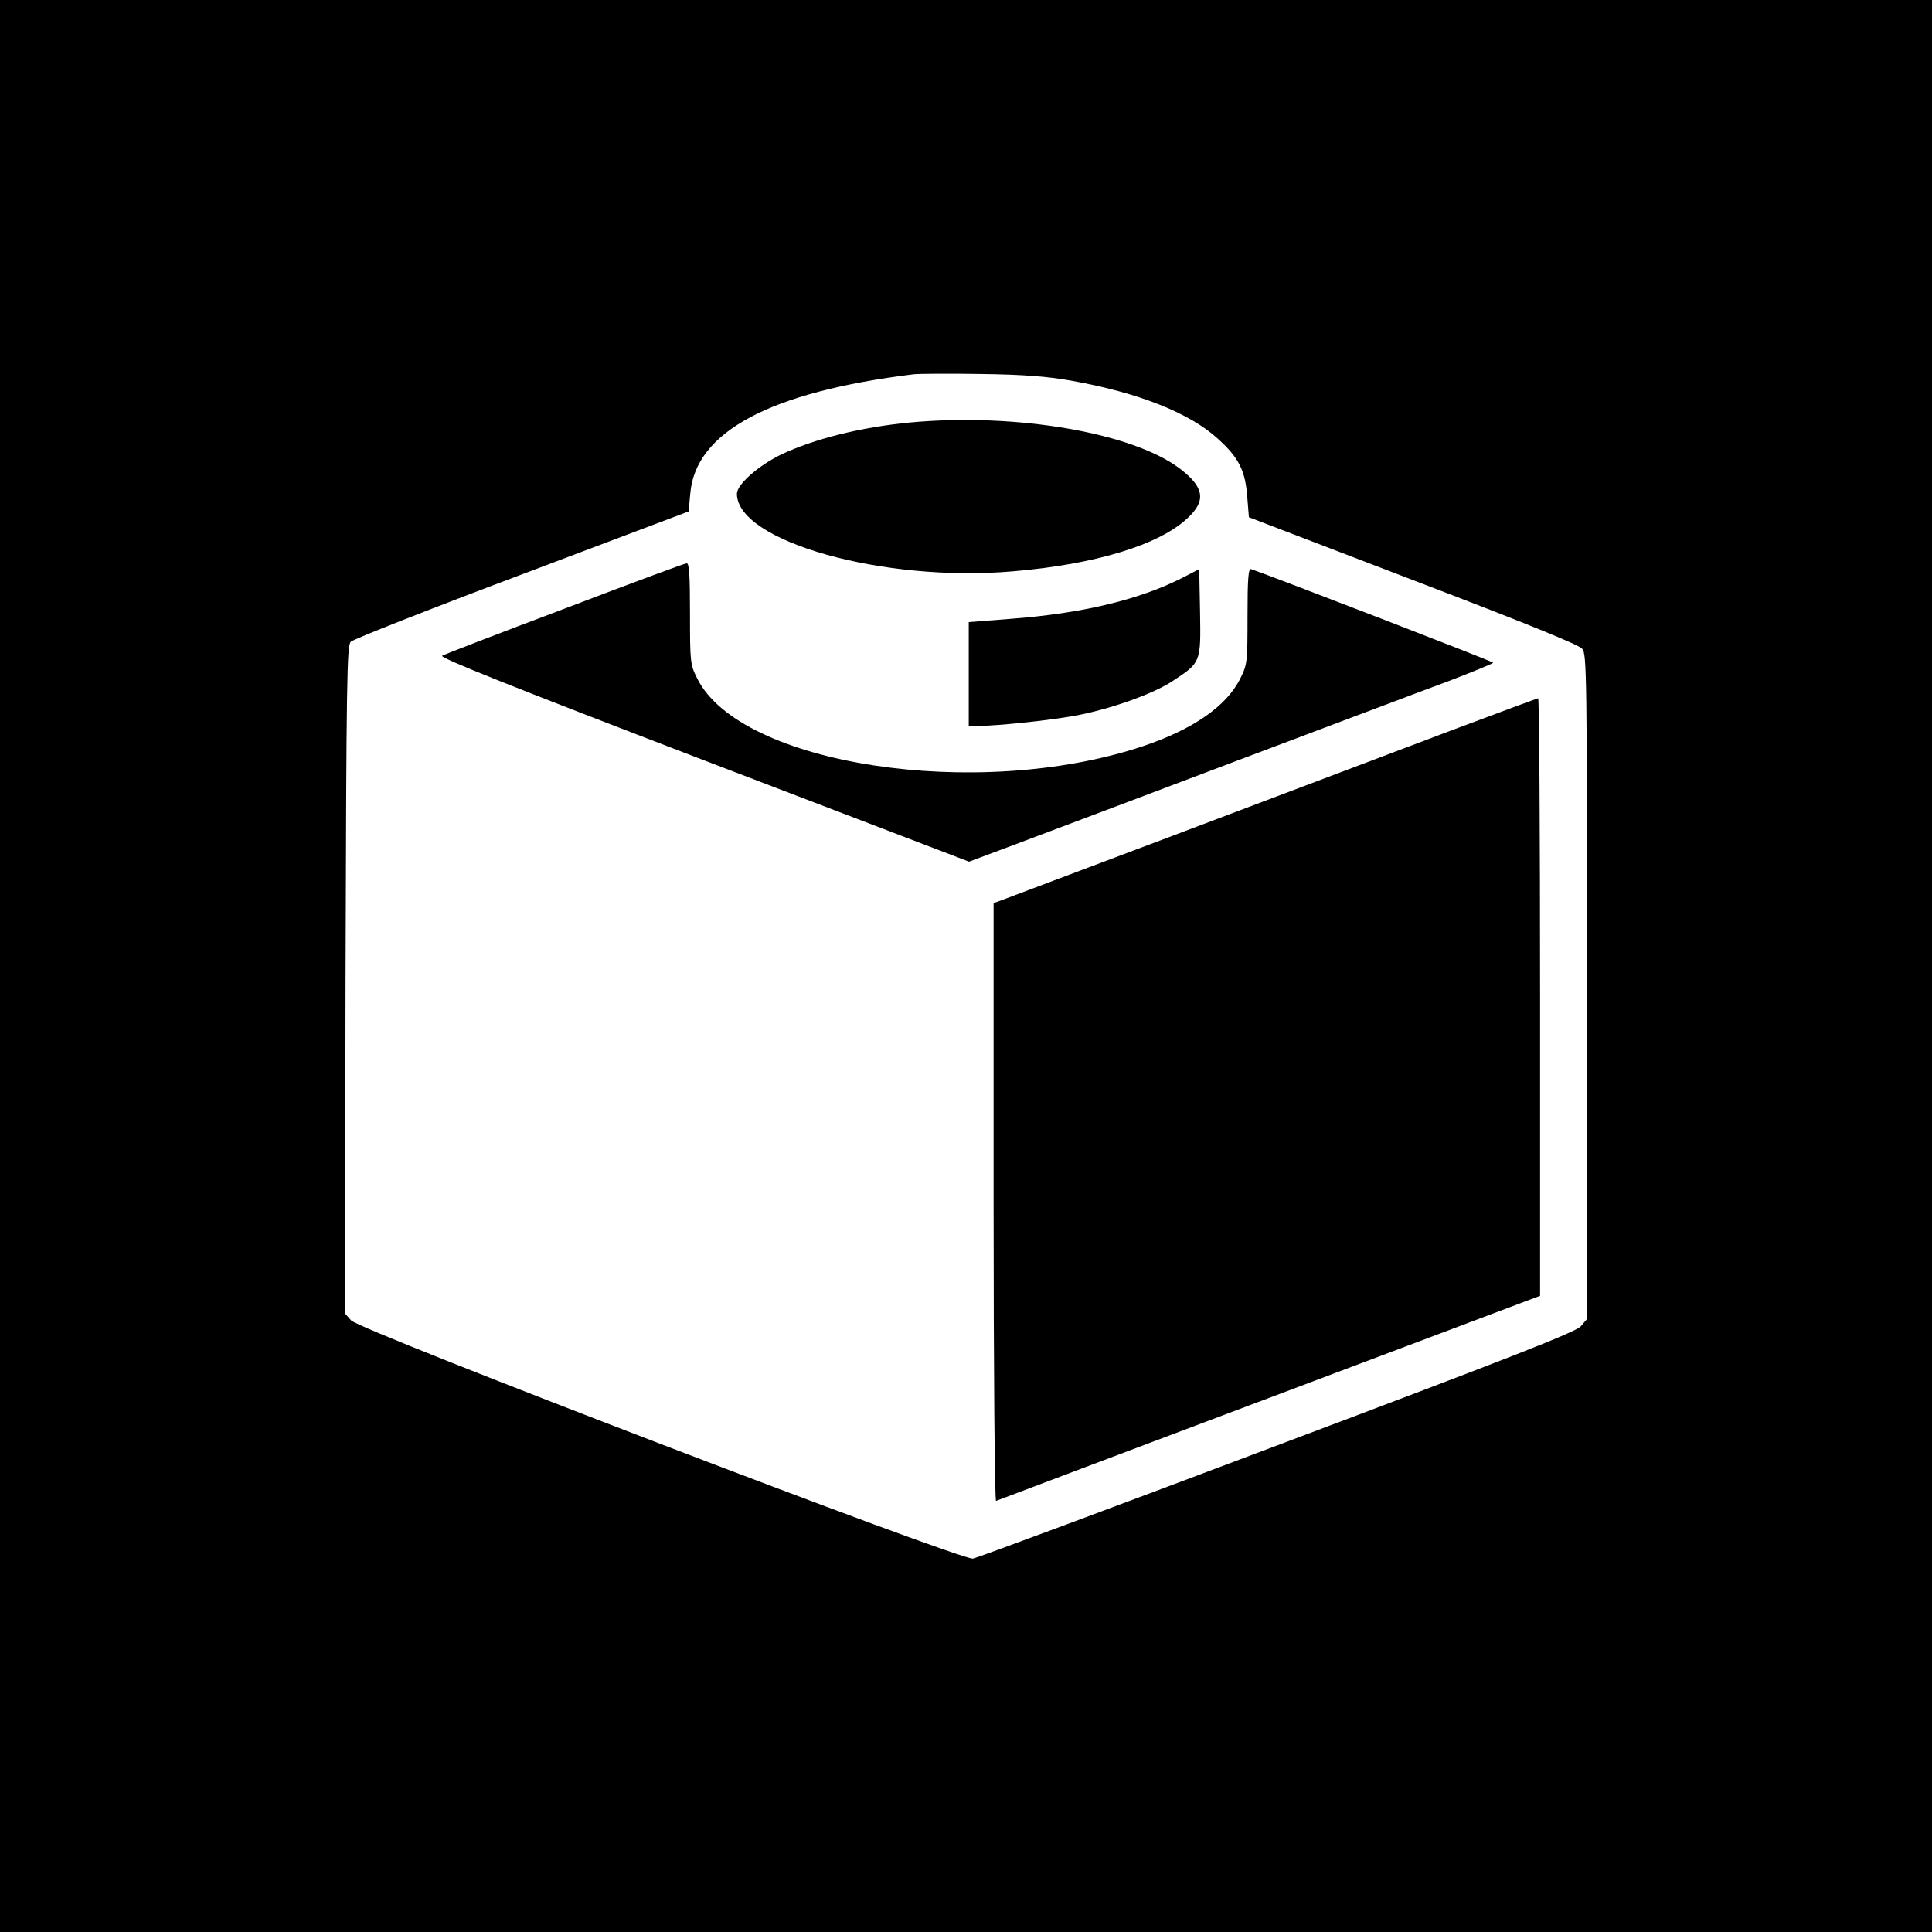 <?xml version="1.0" standalone="no"?>
<!DOCTYPE svg PUBLIC "-//W3C//DTD SVG 20010904//EN"
 "http://www.w3.org/TR/2001/REC-SVG-20010904/DTD/svg10.dtd">
<svg version="1.0" xmlns="http://www.w3.org/2000/svg"
 width="700pt" height="700pt" viewBox="0 0 700 700"
 preserveAspectRatio="xMidYMid meet">
<g transform="translate(0,700) scale(0.1,-0.1)"
fill="#000000" stroke="none">
<path d="M0 3500 l0 -3500 3500 0 3500 0 0 3500 0 3500 -3500 0 -3500 0 0
-3500z m3880 2121 c243 -43 431 -117 534 -212 75 -68 98 -115 105 -209 l6 -74
595 -228 c406 -155 601 -234 613 -249 16 -20 17 -93 17 -1225 l0 -1203 -22
-26 c-18 -21 -243 -109 -1098 -431 -591 -223 -1088 -408 -1105 -411 -44 -7
-2220 826 -2253 863 l-22 25 2 1209 c3 1095 5 1211 19 1225 9 9 288 119 620
244 l604 228 6 65 c19 224 290 368 809 432 19 2 130 3 245 1 155 -2 240 -9
325 -24z"/>
<path d="M3295 5469 c-176 -17 -344 -59 -463 -115 -83 -40 -162 -109 -162
-143 0 -172 530 -322 1000 -281 298 25 531 96 633 193 68 63 60 112 -28 179
-173 131 -597 203 -980 167z"/>
<path d="M2046 4795 c-236 -89 -436 -166 -444 -171 -10 -7 261 -115 947 -378
l962 -368 187 70 c103 39 457 172 787 297 330 124 673 254 763 287 89 34 162
64 162 67 0 4 -790 309 -877 339 -10 3 -13 -35 -13 -170 0 -167 -1 -176 -26
-226 -50 -101 -172 -185 -354 -246 -598 -199 -1458 -68 -1614 246 -25 50 -26
58 -26 235 0 140 -3 183 -12 182 -7 0 -206 -74 -442 -164z"/>
<path d="M4277 4903 c-154 -77 -361 -126 -614 -145 l-153 -12 0 -188 0 -188
38 0 c65 0 254 20 342 36 129 23 290 80 361 128 100 66 100 66 97 248 l-3 156
-68 -35z"/>
<path d="M5265 4356 c-544 -206 -1609 -608 -1637 -618 l-28 -10 0 -1085 c0
-596 4 -1083 9 -1081 4 2 450 170 989 373 l982 370 0 1083 c0 595 -3 1082 -7
1082 -5 -1 -143 -52 -308 -114z"/>
</g>
</svg>
